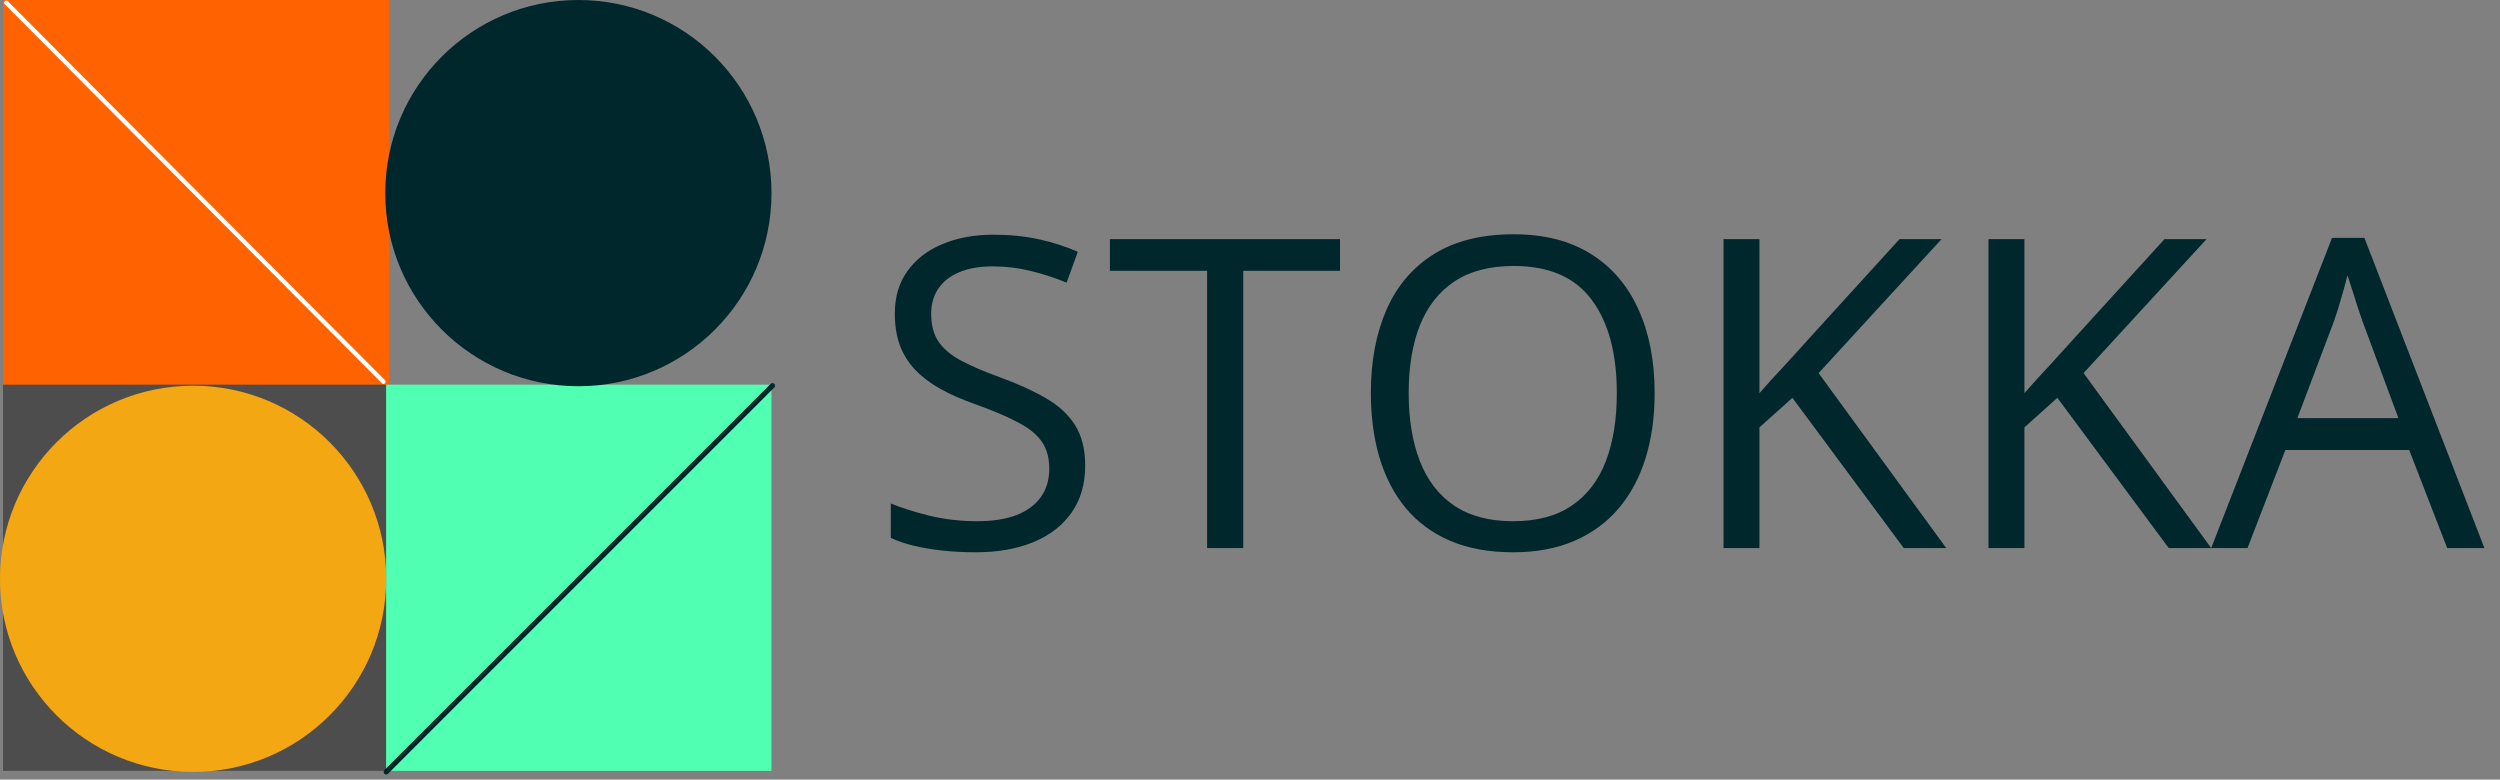 <svg width="186" height="58" viewBox="0 0 186 58" fill="none" xmlns="http://www.w3.org/2000/svg">
<rect x="0" y="0" width="186" height="58" fill="#808080" stroke="none"/>
<rect x="0.224" width="28.735" height="28.735" fill="#FF6201"/>
<rect x="28.663" y="28.618" width="28.735" height="28.735" fill="#50FFB1"/>
<rect x="0.224" y="28.618" width="28.502" height="28.735" fill="#4D4D4D"/>
<path d="M0.472 0.204L28.529 28.4" stroke="white" stroke-width="0.324" stroke-linecap="round"/>
<path d="M57.471 28.696L28.735 57.431" stroke="#00272B" stroke-width="0.383" stroke-linecap="round"/>
<ellipse cx="43.031" cy="14.368" rx="14.368" ry="14.368" fill="#00272B"/>
<path d="M28.735 43.064C28.735 50.999 22.303 57.431 14.368 57.431C6.433 57.431 0 50.999 0 43.064C0 35.129 6.433 28.696 14.368 28.696C22.303 28.696 28.735 35.129 28.735 43.064Z" fill="#F3A712"/>
<path d="M80.738 34.659C80.738 36.022 80.398 37.185 79.717 38.149C79.046 39.103 78.103 39.831 76.887 40.334C75.671 40.837 74.241 41.089 72.595 41.089C71.725 41.089 70.903 41.047 70.127 40.963C69.352 40.879 68.639 40.759 67.989 40.602C67.339 40.444 66.768 40.251 66.276 40.02V37.458C67.062 37.782 68.021 38.086 69.153 38.369C70.284 38.642 71.469 38.778 72.705 38.778C73.858 38.778 74.833 38.626 75.629 38.322C76.426 38.008 77.028 37.562 77.437 36.986C77.856 36.399 78.066 35.697 78.066 34.879C78.066 34.093 77.893 33.438 77.547 32.914C77.201 32.38 76.625 31.898 75.818 31.468C75.021 31.028 73.931 30.562 72.548 30.069C71.573 29.723 70.714 29.346 69.97 28.937C69.226 28.518 68.602 28.046 68.099 27.522C67.596 26.998 67.214 26.39 66.952 25.699C66.7 25.007 66.574 24.216 66.574 23.325C66.574 22.099 66.883 21.051 67.502 20.181C68.131 19.3 68.995 18.63 70.096 18.169C71.207 17.697 72.48 17.461 73.916 17.461C75.142 17.461 76.274 17.576 77.311 17.807C78.359 18.038 79.318 18.347 80.188 18.735L79.355 21.03C78.527 20.684 77.647 20.396 76.714 20.165C75.792 19.935 74.838 19.819 73.853 19.819C72.868 19.819 72.035 19.966 71.353 20.259C70.683 20.542 70.169 20.946 69.813 21.47C69.456 21.994 69.278 22.617 69.278 23.341C69.278 24.148 69.446 24.818 69.781 25.353C70.127 25.887 70.672 26.364 71.416 26.783C72.171 27.192 73.166 27.622 74.403 28.073C75.755 28.565 76.903 29.089 77.846 29.645C78.789 30.189 79.507 30.86 80 31.657C80.492 32.443 80.738 33.444 80.738 34.659ZM92.497 40.775H89.809V20.149H82.578V17.791H99.697V20.149H92.497V40.775ZM123.105 29.252C123.105 31.023 122.88 32.637 122.429 34.093C121.978 35.54 121.308 36.787 120.417 37.835C119.536 38.872 118.441 39.674 117.131 40.24C115.821 40.806 114.302 41.089 112.572 41.089C110.791 41.089 109.234 40.806 107.903 40.24C106.583 39.674 105.482 38.867 104.602 37.819C103.732 36.771 103.077 35.519 102.637 34.062C102.207 32.605 101.992 30.991 101.992 29.22C101.992 26.872 102.38 24.813 103.156 23.042C103.931 21.271 105.105 19.893 106.677 18.907C108.26 17.922 110.24 17.43 112.619 17.43C114.894 17.43 116.806 17.917 118.357 18.892C119.919 19.866 121.098 21.239 121.894 23.011C122.701 24.771 123.105 26.852 123.105 29.252ZM104.806 29.252C104.806 31.201 105.084 32.888 105.64 34.313C106.195 35.739 107.044 36.839 108.186 37.615C109.339 38.39 110.801 38.778 112.572 38.778C114.354 38.778 115.811 38.39 116.943 37.615C118.085 36.839 118.929 35.739 119.474 34.313C120.019 32.888 120.291 31.201 120.291 29.252C120.291 26.286 119.667 23.97 118.42 22.303C117.184 20.626 115.25 19.788 112.619 19.788C110.838 19.788 109.371 20.17 108.218 20.935C107.065 21.701 106.206 22.79 105.64 24.205C105.084 25.61 104.806 27.292 104.806 29.252ZM144.799 40.775H141.639L133.355 29.597L130.902 31.798V40.775H128.23V17.791H130.902V29.252C131.5 28.57 132.113 27.894 132.742 27.224C133.37 26.542 133.994 25.856 134.612 25.164L141.325 17.791H144.453L135.304 27.758L144.799 40.775ZM164.513 40.775H161.353L153.068 29.597L150.616 31.798V40.775H147.943V17.791H150.616V29.252C151.213 28.57 151.826 27.894 152.455 27.224C153.084 26.542 153.707 25.856 154.326 25.164L161.038 17.791H164.167L155.017 27.758L164.513 40.775ZM182.072 40.775L179.243 33.48H170.03L167.216 40.775H164.513L173.505 17.697H175.91L184.839 40.775H182.072ZM178.441 31.107L175.753 23.859C175.69 23.671 175.585 23.362 175.438 22.932C175.302 22.502 175.161 22.057 175.014 21.596C174.867 21.135 174.747 20.762 174.652 20.48C174.547 20.909 174.432 21.339 174.306 21.769C174.191 22.188 174.076 22.581 173.961 22.948C173.845 23.304 173.746 23.608 173.662 23.859L170.926 31.107H178.441Z" fill="#00272B"/>
</svg>
